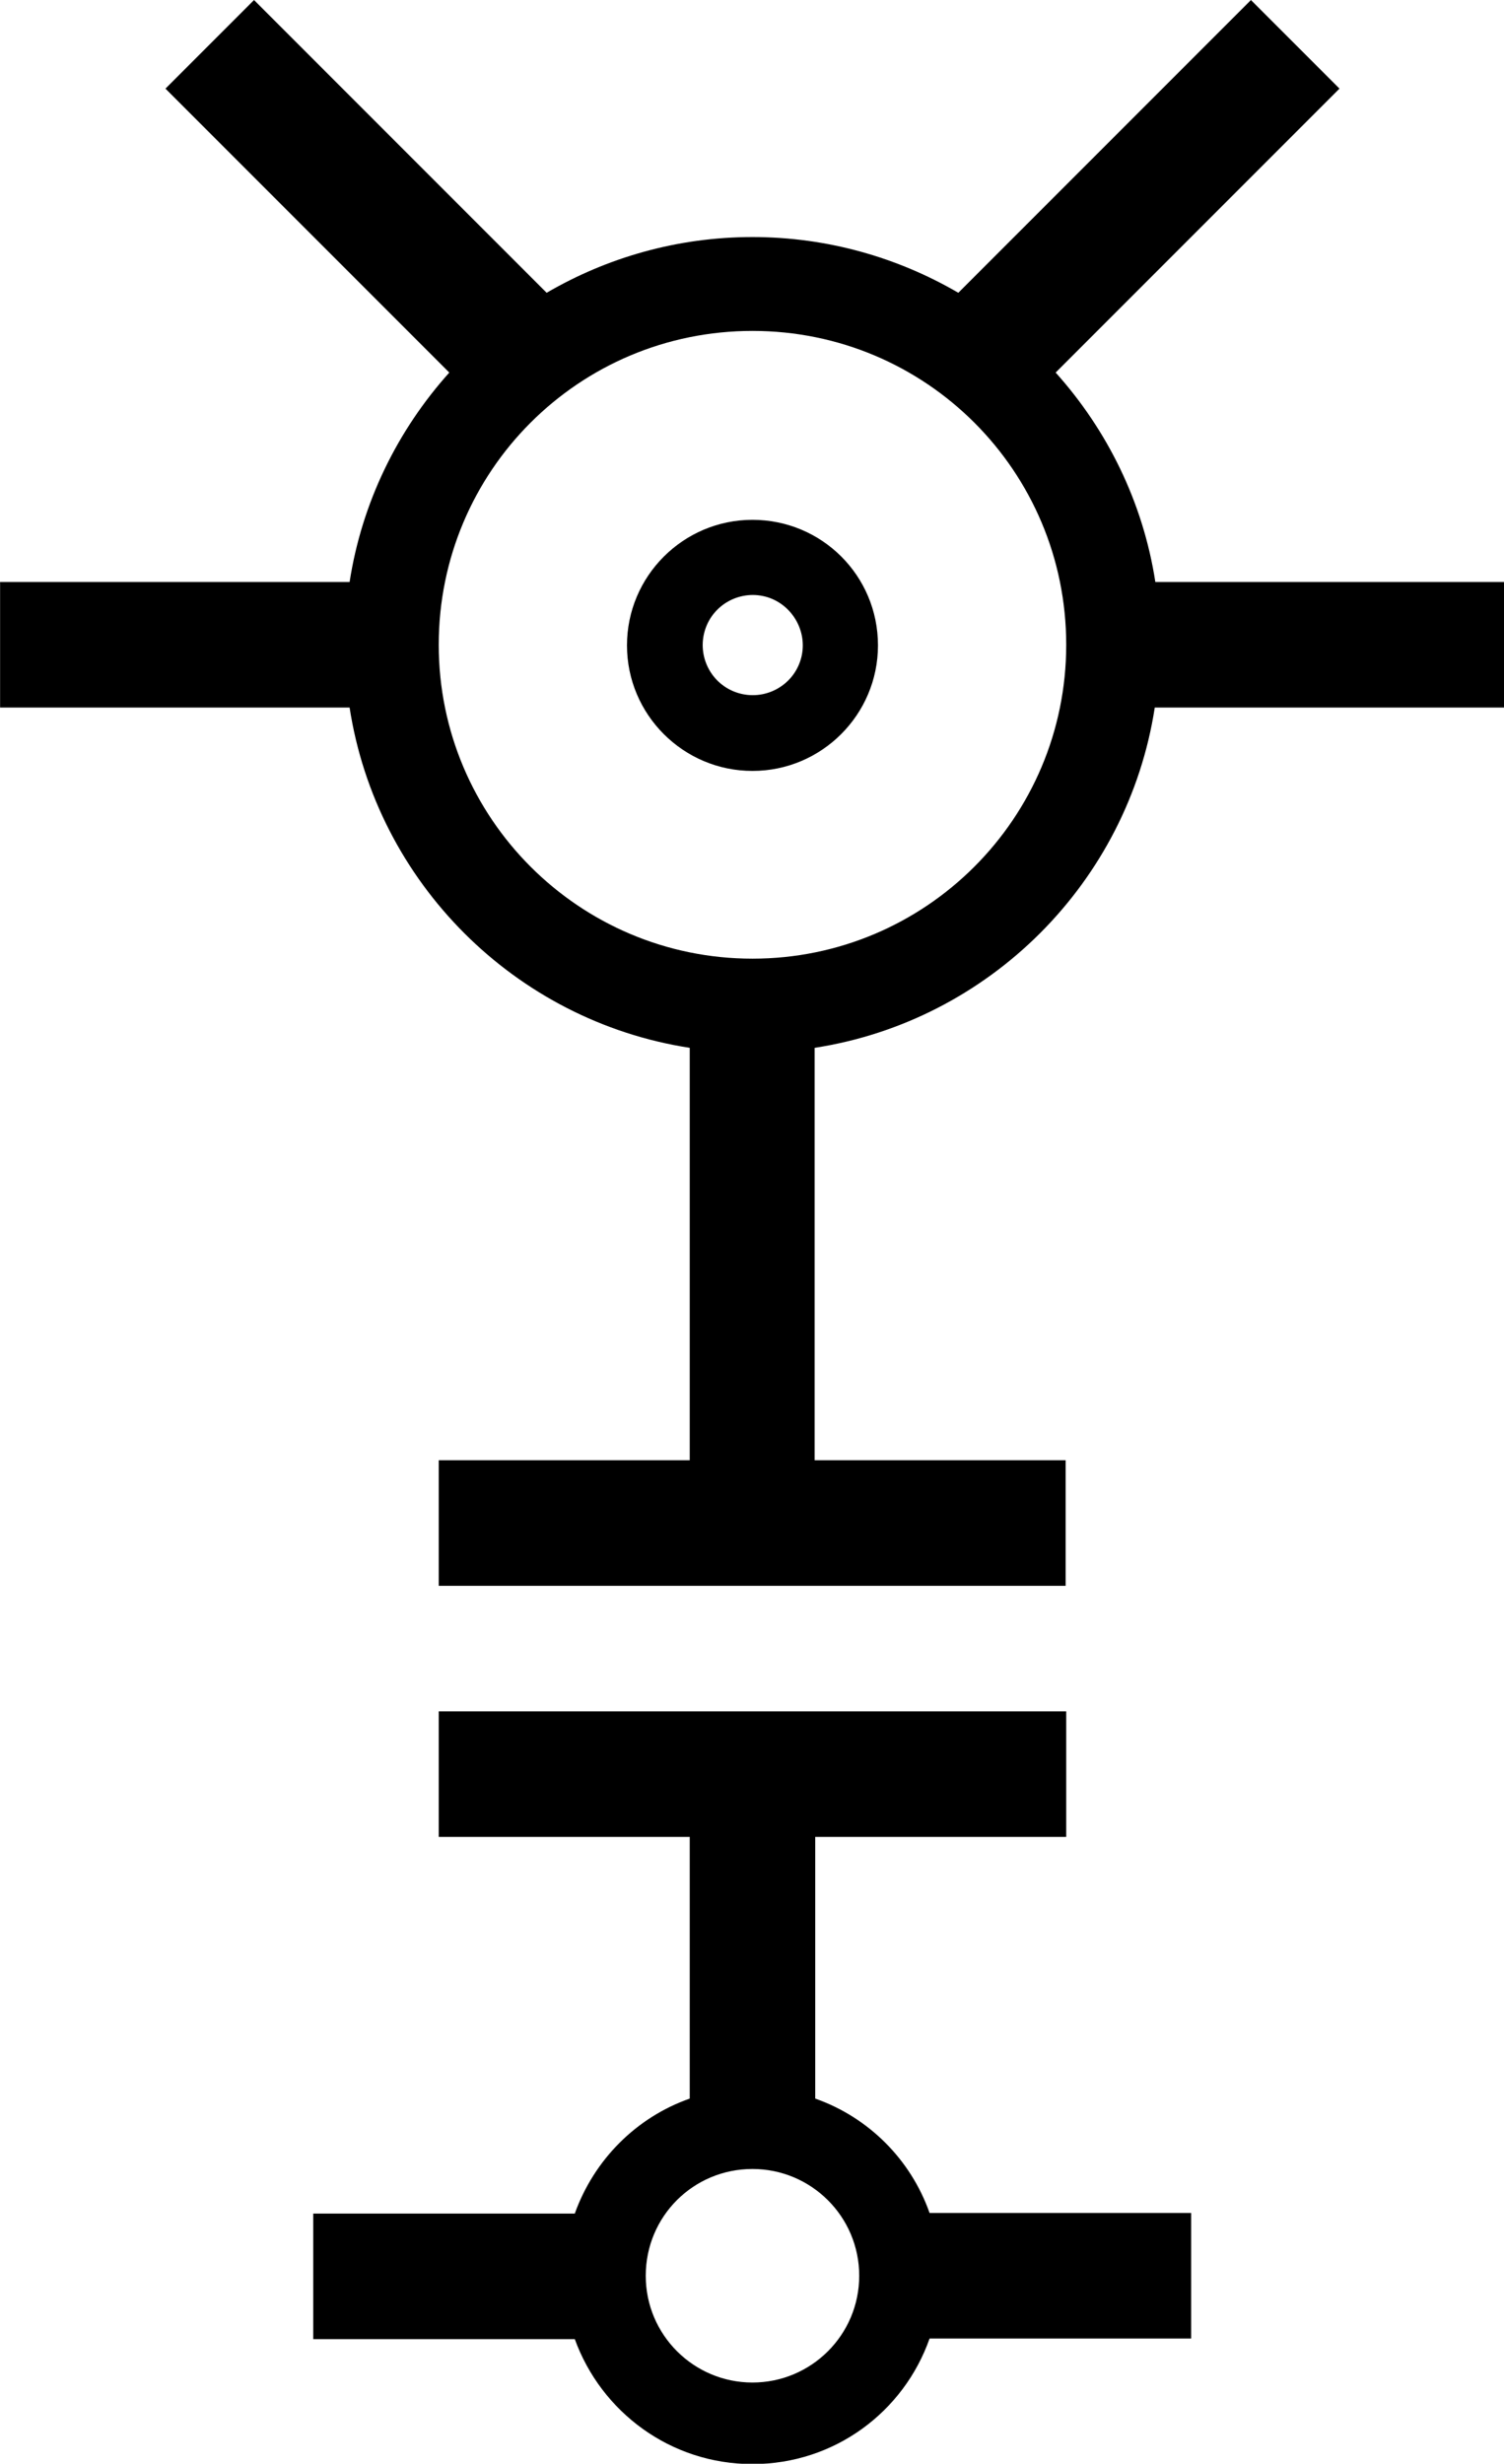 <?xml version="1.0" encoding="UTF-8" standalone="no"?>
<svg
   xmlns:dc="http://purl.org/dc/elements/1.1/"
   xmlns:cc="http://creativecommons.org/ns#"
   xmlns:rdf="http://www.w3.org/1999/02/22-rdf-syntax-ns#"
   xmlns:svg="http://www.w3.org/2000/svg"
   xmlns="http://www.w3.org/2000/svg"
   xmlns:sodipodi="http://sodipodi.sourceforge.net/DTD/sodipodi-0.dtd"
   xmlns:inkscape="http://www.inkscape.org/namespaces/inkscape"
   version="1.1"
   id="图层_1"
   x="0px"
   y="0px"
   viewBox="0 0 488.571 800"
   sodipodi:docname="Nihilakh [Yngir, Necrontyr, Necrons, Dynasty].svg"
   width="488.571"
   height="800"
   inkscape:version="0.92.3 (2405546, 2018-03-11)">
  <defs
     id="defs13" />
  <sodipodi:namedview
     pagecolor="#ffffff"
     bordercolor="#666666"
     borderopacity="1"
     objecttolerance="10"
     gridtolerance="10"
     guidetolerance="10"
     inkscape:pageopacity="0"
     inkscape:pageshadow="2"
     inkscape:window-width="1920"
     inkscape:window-height="1017"
     id="namedview11"
     showgrid="false"
     fit-margin-top="0"
     fit-margin-left="0"
     fit-margin-right="0"
     fit-margin-bottom="0"
     inkscape:pagecheckerboard="true"
     inkscape:zoom="0.472"
     inkscape:cx="-135.47119"
     inkscape:cy="209.99999"
     inkscape:window-x="-8"
     inkscape:window-y="-8"
     inkscape:window-maximized="1"
     inkscape:current-layer="图层_1" />
  <g
     id="g8"
     transform="matrix(1.905,0,0,1.905,-231.81,-76.19)">
    <path
       d="m 250,128.6 c -11.8,0 -21.4,9.6 -21.4,21.4 0,11.8 9.6,21.4 21.4,21.4 11.8,0 21.4,-9.6 21.4,-21.4 0,-11.9 -9.6,-21.4 -21.4,-21.4 z m 8.2,23.9 c -1.4,4.5 -6.2,7 -10.7,5.6 -4.5,-1.4 -7,-6.2 -5.6,-10.7 1.4,-4.5 6.2,-7 10.7,-5.6 4.4,1.4 7,6.2 5.6,10.7 z"
       id="path2"
       inkscape:connector-curvature="0" />
    <path
       d="m 260.7,397.7 v -44.6 h 42.8 v -21.4 h -107 v 21.4 h 42.8 v 44.6 c -9.1,3.2 -16.3,10.4 -19.6,19.6 h -44.6 v 21.4 h 44.6 c 4.5,12.4 16.3,21.3 30.3,21.3 14,0 25.8,-8.9 30.2,-21.4 h 44.6 V 417.2 H 280.2 C 277,408.1 269.8,400.9 260.7,397.7 Z M 250,446.1 c -10,0 -18.2,-8.1 -18.2,-18.2 0,-10.1 8.1,-18.2 18.2,-18.2 10,0 18.2,8.1 18.2,18.2 0,10.1 -8.2,18.2 -18.2,18.2 z"
       id="path4"
       inkscape:connector-curvature="0" />
    <path
       d="m 318.7,139.2 c -2.1,-13.6 -8.2,-25.9 -17,-35.7 L 350.1,55.1 335,40 285.1,89.9 c -10.3,-6 -22.3,-9.5 -35.1,-9.5 -12.8,0 -24.8,3.5 -35.1,9.5 L 165,40 l -15.1,15.1 48.4,48.4 c -8.8,9.8 -14.9,22.1 -17,35.7 h -59.6 v 21.4 h 59.6 c 4.6,29.8 28.2,53.4 58,58 v 70.3 h -42.8 v 21.4 h 106.9 v -21.4 h -42.8 v -70.3 c 29.8,-4.6 53.4,-28.2 58,-58 h 59.6 V 139.2 Z M 250,203.4 c -29.5,0 -53.5,-23.9 -53.5,-53.5 0,-29.6 23.9,-53.5 53.5,-53.5 29.6,0 53.5,23.9 53.5,53.5 0,29.6 -24,53.5 -53.5,53.5 z"
       id="path6"
       inkscape:connector-curvature="0" />
  </g>
</svg>

